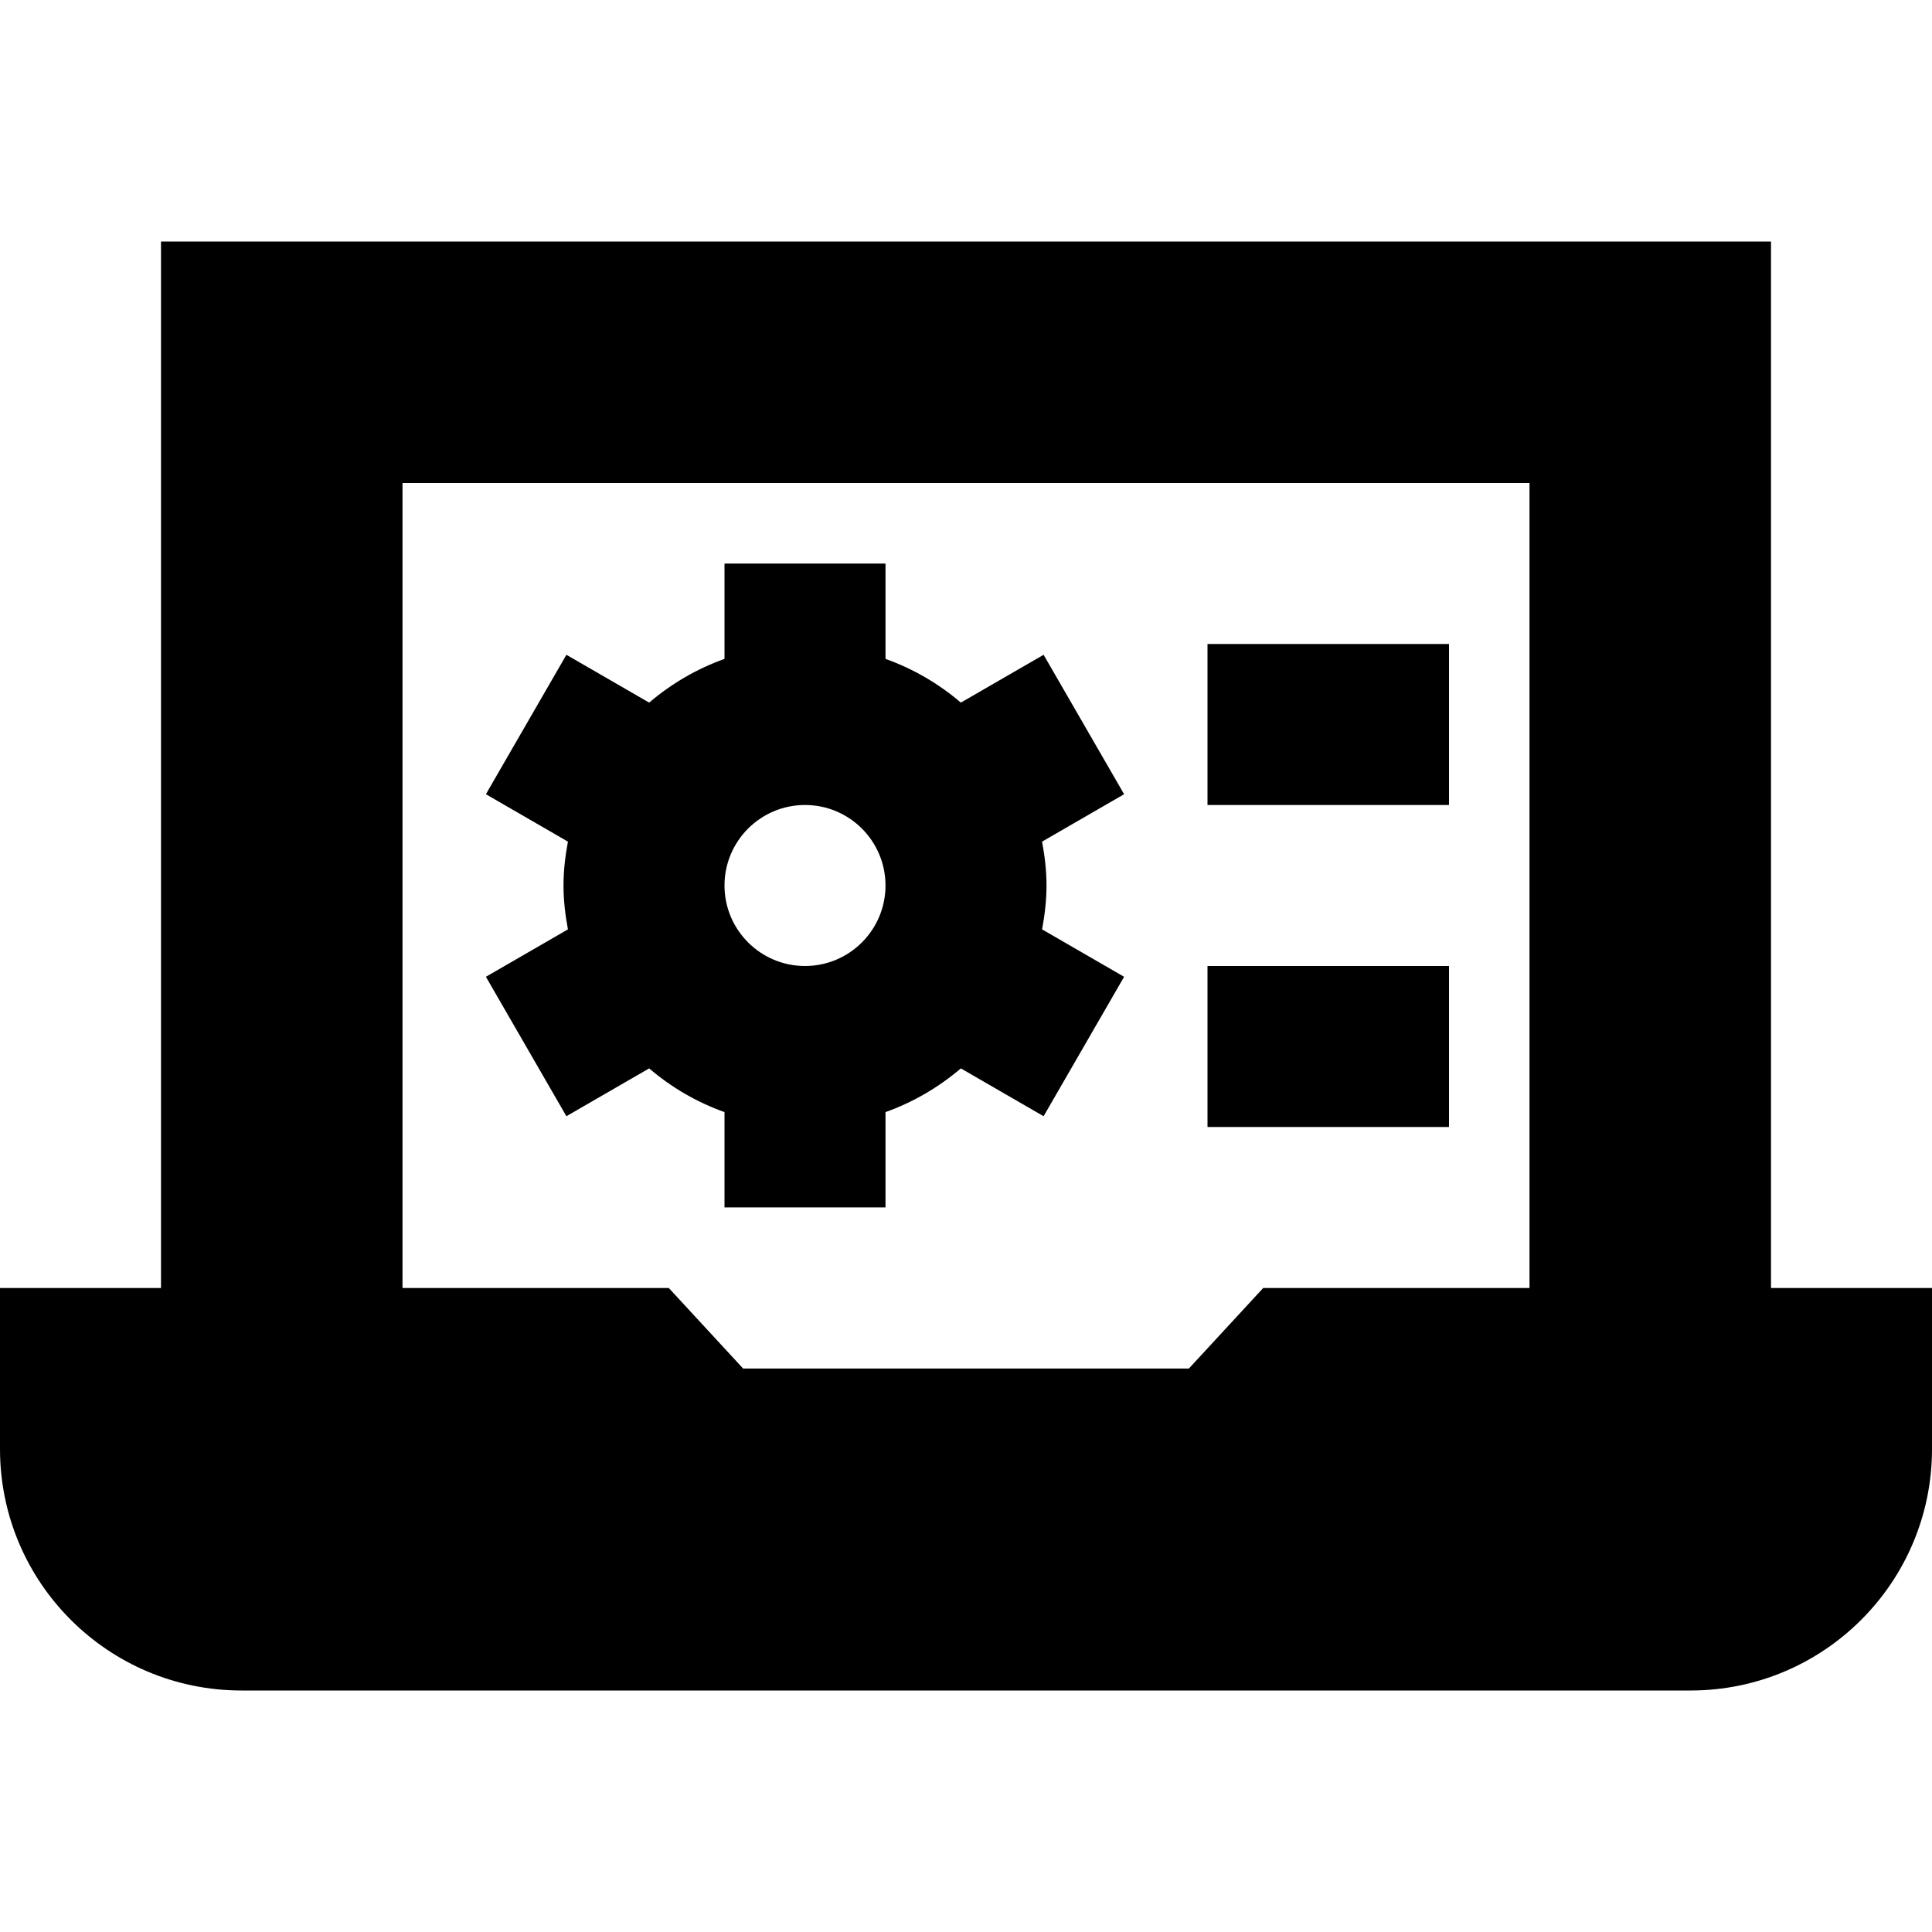 <svg id="Layer_1" viewBox="0 0 24 24" xmlns="http://www.w3.org/2000/svg" data-name="Layer 1"><path d="m22 16v-13h-20v13h-2v2c0 1.657 1.343 3 3 3h18c1.657 0 3-1.343 3-3v-2zm-7.231 1h-5.538l-.923-1h-3.308v-10h14v10h-3.308zm.231-5h3v2h-3zm3-4v2h-3v-2zm-5.036.134-1.028.594c-.275-.235-.589-.419-.936-.543v-1.184h-2v1.184c-.347.124-.661.309-.936.543l-1.028-.594-1 1.732 1.019.589c-.033.177-.055.359-.055.545s.022.368.055.545l-1.019.589 1 1.732 1.028-.594c.275.235.589.419.936.543v1.184h2v-1.184c.347-.124.661-.309.936-.543l1.028.594 1-1.732-1.019-.589c.033-.177.055-.359.055-.545s-.022-.368-.055-.545l1.019-.589zm-2.964 3.866c-.552 0-1-.448-1-1s.448-1 1-1 1 .448 1 1-.448 1-1 1z"/></svg>